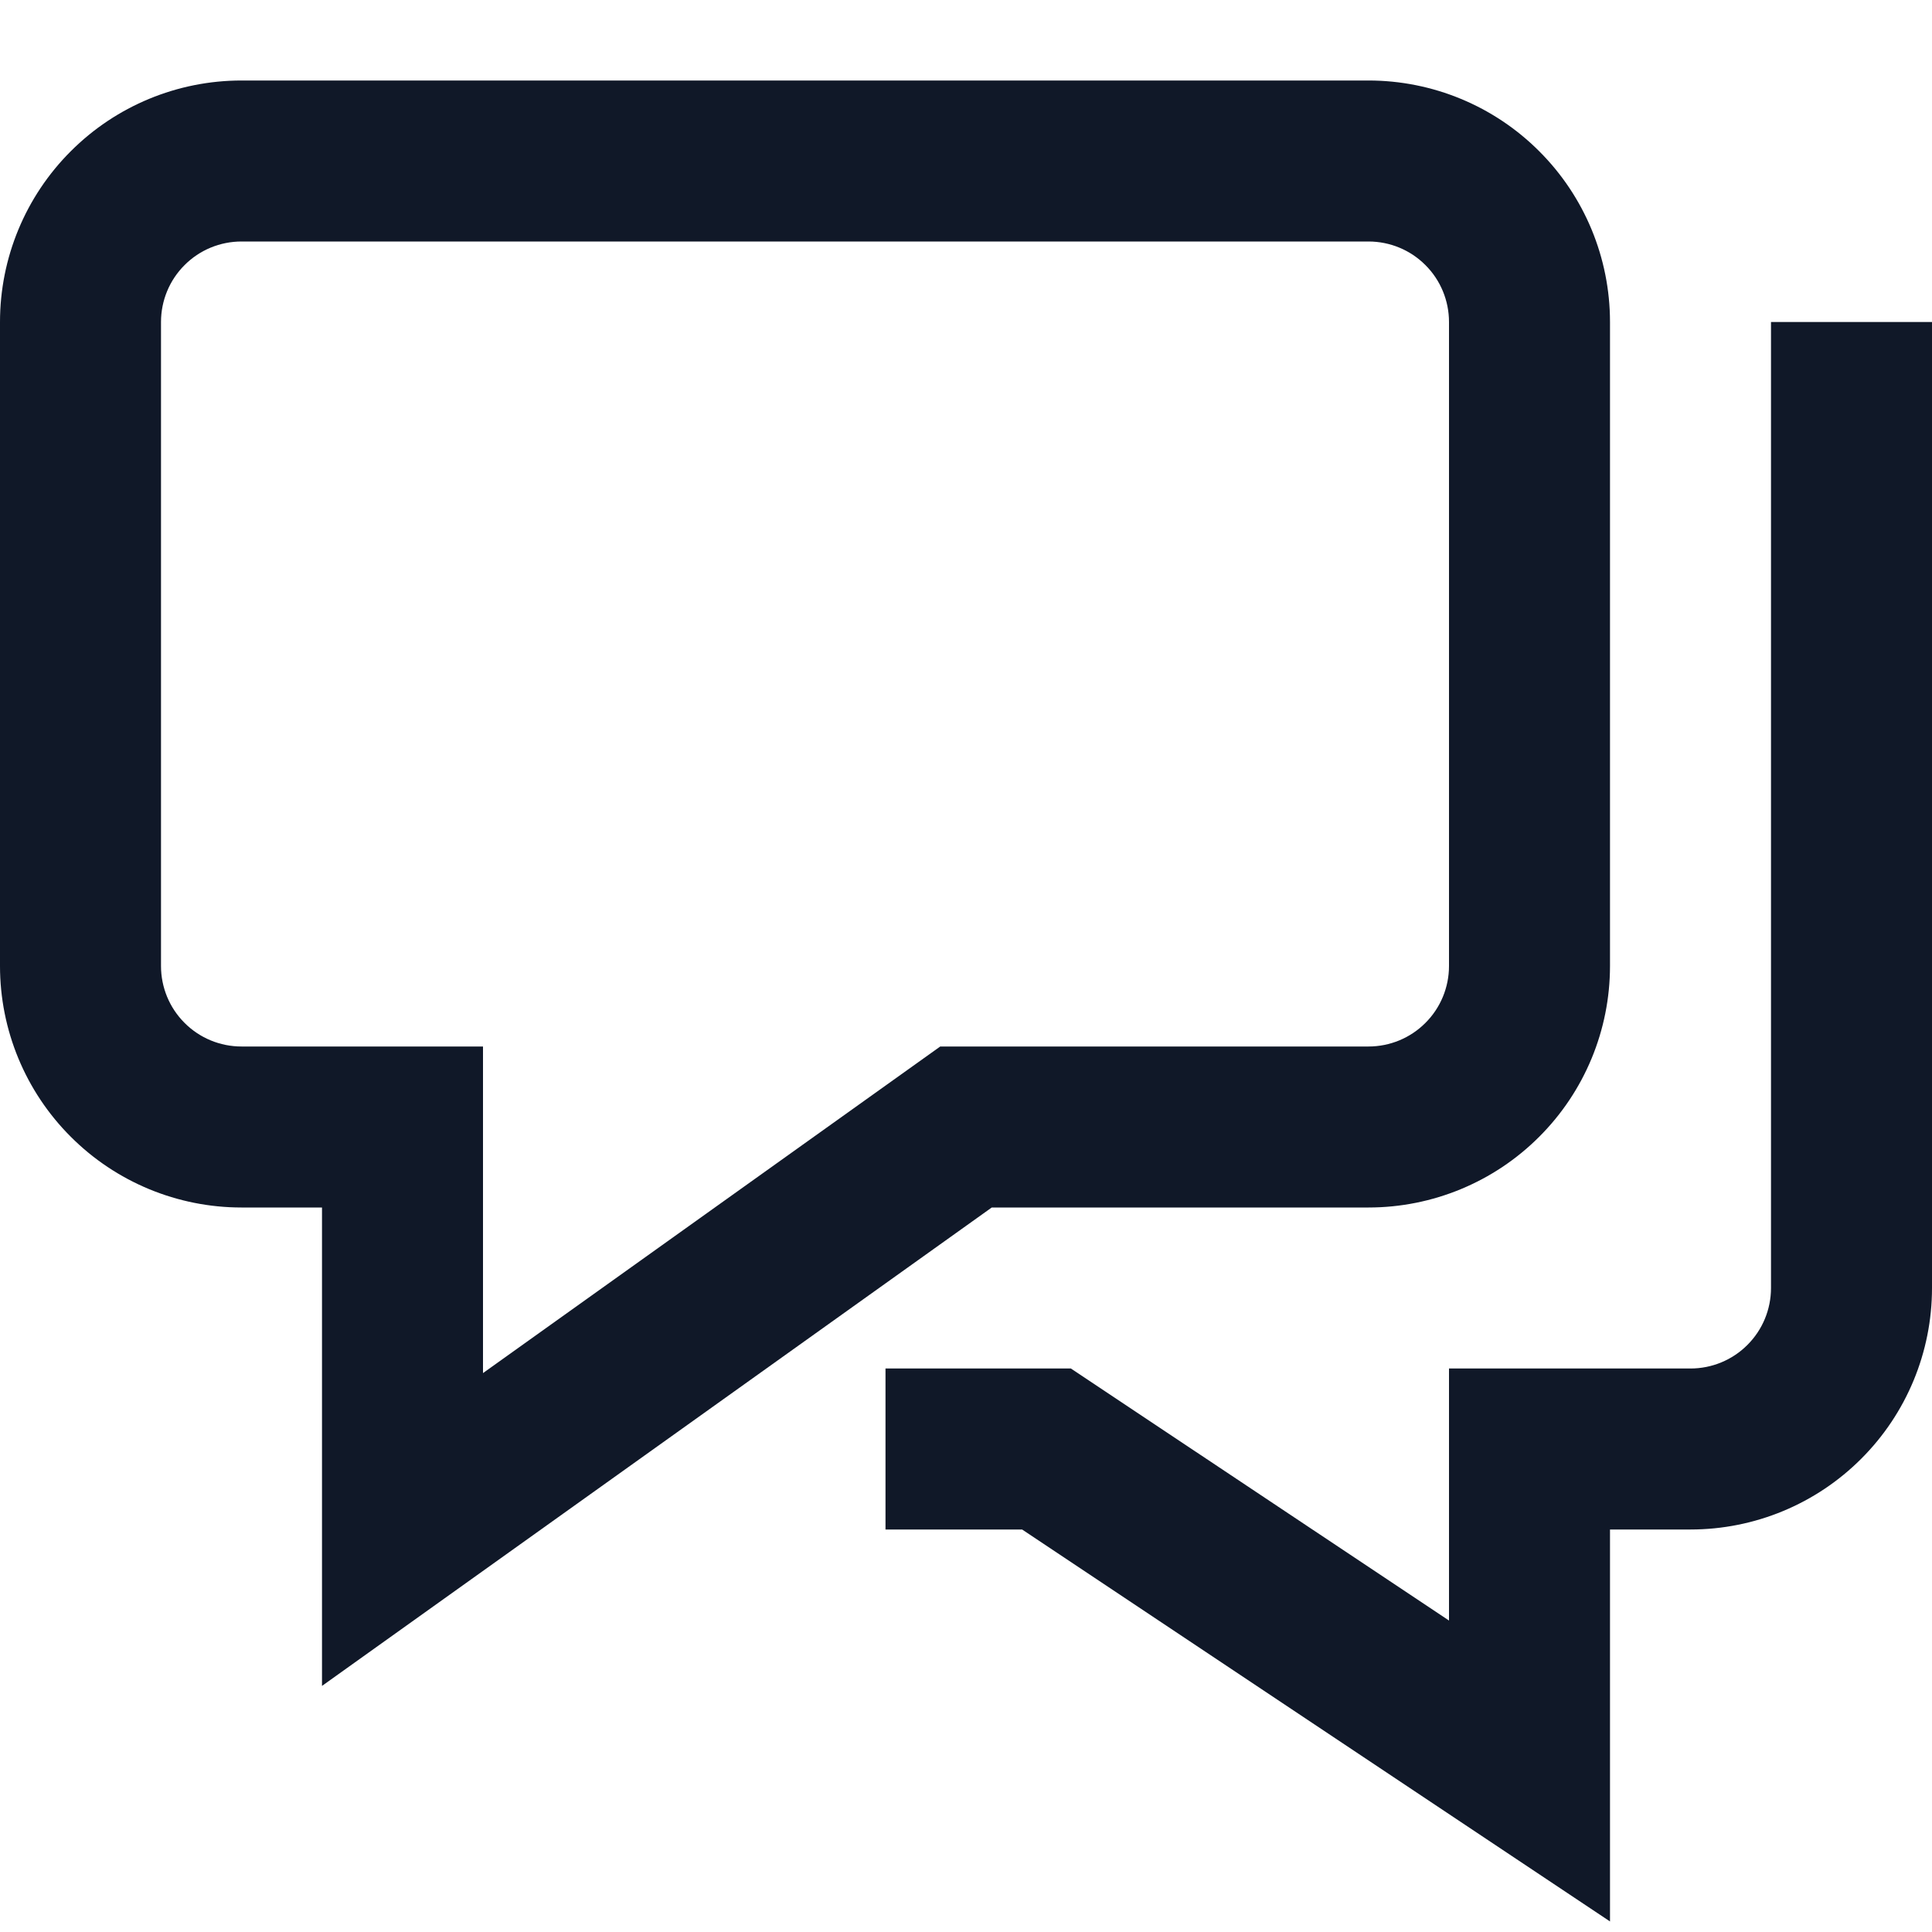 <svg width="24" height="24" viewBox="0 0 24 24" fill="none" xmlns="http://www.w3.org/2000/svg">
<path fill-rule="evenodd" clip-rule="evenodd" d="M24 4V16C24 16.796 23.684 17.559 23.121 18.121C22.559 18.684 21.796 19 21 19H20V23.869L12.697 19H11V17H13.303L18 20.131V17H21C21.265 17 21.52 16.895 21.707 16.707C21.895 16.52 22 16.265 22 16V4H24Z" fill="#101828"/>
<path fill-rule="evenodd" clip-rule="evenodd" d="M0.879 1.879C1.441 1.316 2.204 1 3 1H17C17.796 1 18.559 1.316 19.121 1.879C19.684 2.441 20 3.204 20 4V12C20 12.796 19.684 13.559 19.121 14.121C18.559 14.684 17.796 15 17 15H12.32L4 20.943V15H3C2.204 15 1.441 14.684 0.879 14.121C0.316 13.559 0 12.796 0 12V4C0 3.204 0.316 2.441 0.879 1.879ZM3 3C2.735 3 2.48 3.105 2.293 3.293C2.105 3.48 2 3.735 2 4V12C2 12.265 2.105 12.52 2.293 12.707C2.48 12.895 2.735 13 3 13H6V17.057L11.68 13H17C17.265 13 17.52 12.895 17.707 12.707C17.895 12.52 18 12.265 18 12V4C18 3.735 17.895 3.48 17.707 3.293C17.52 3.105 17.265 3 17 3H3Z" fill="#101828"/>
</svg>
